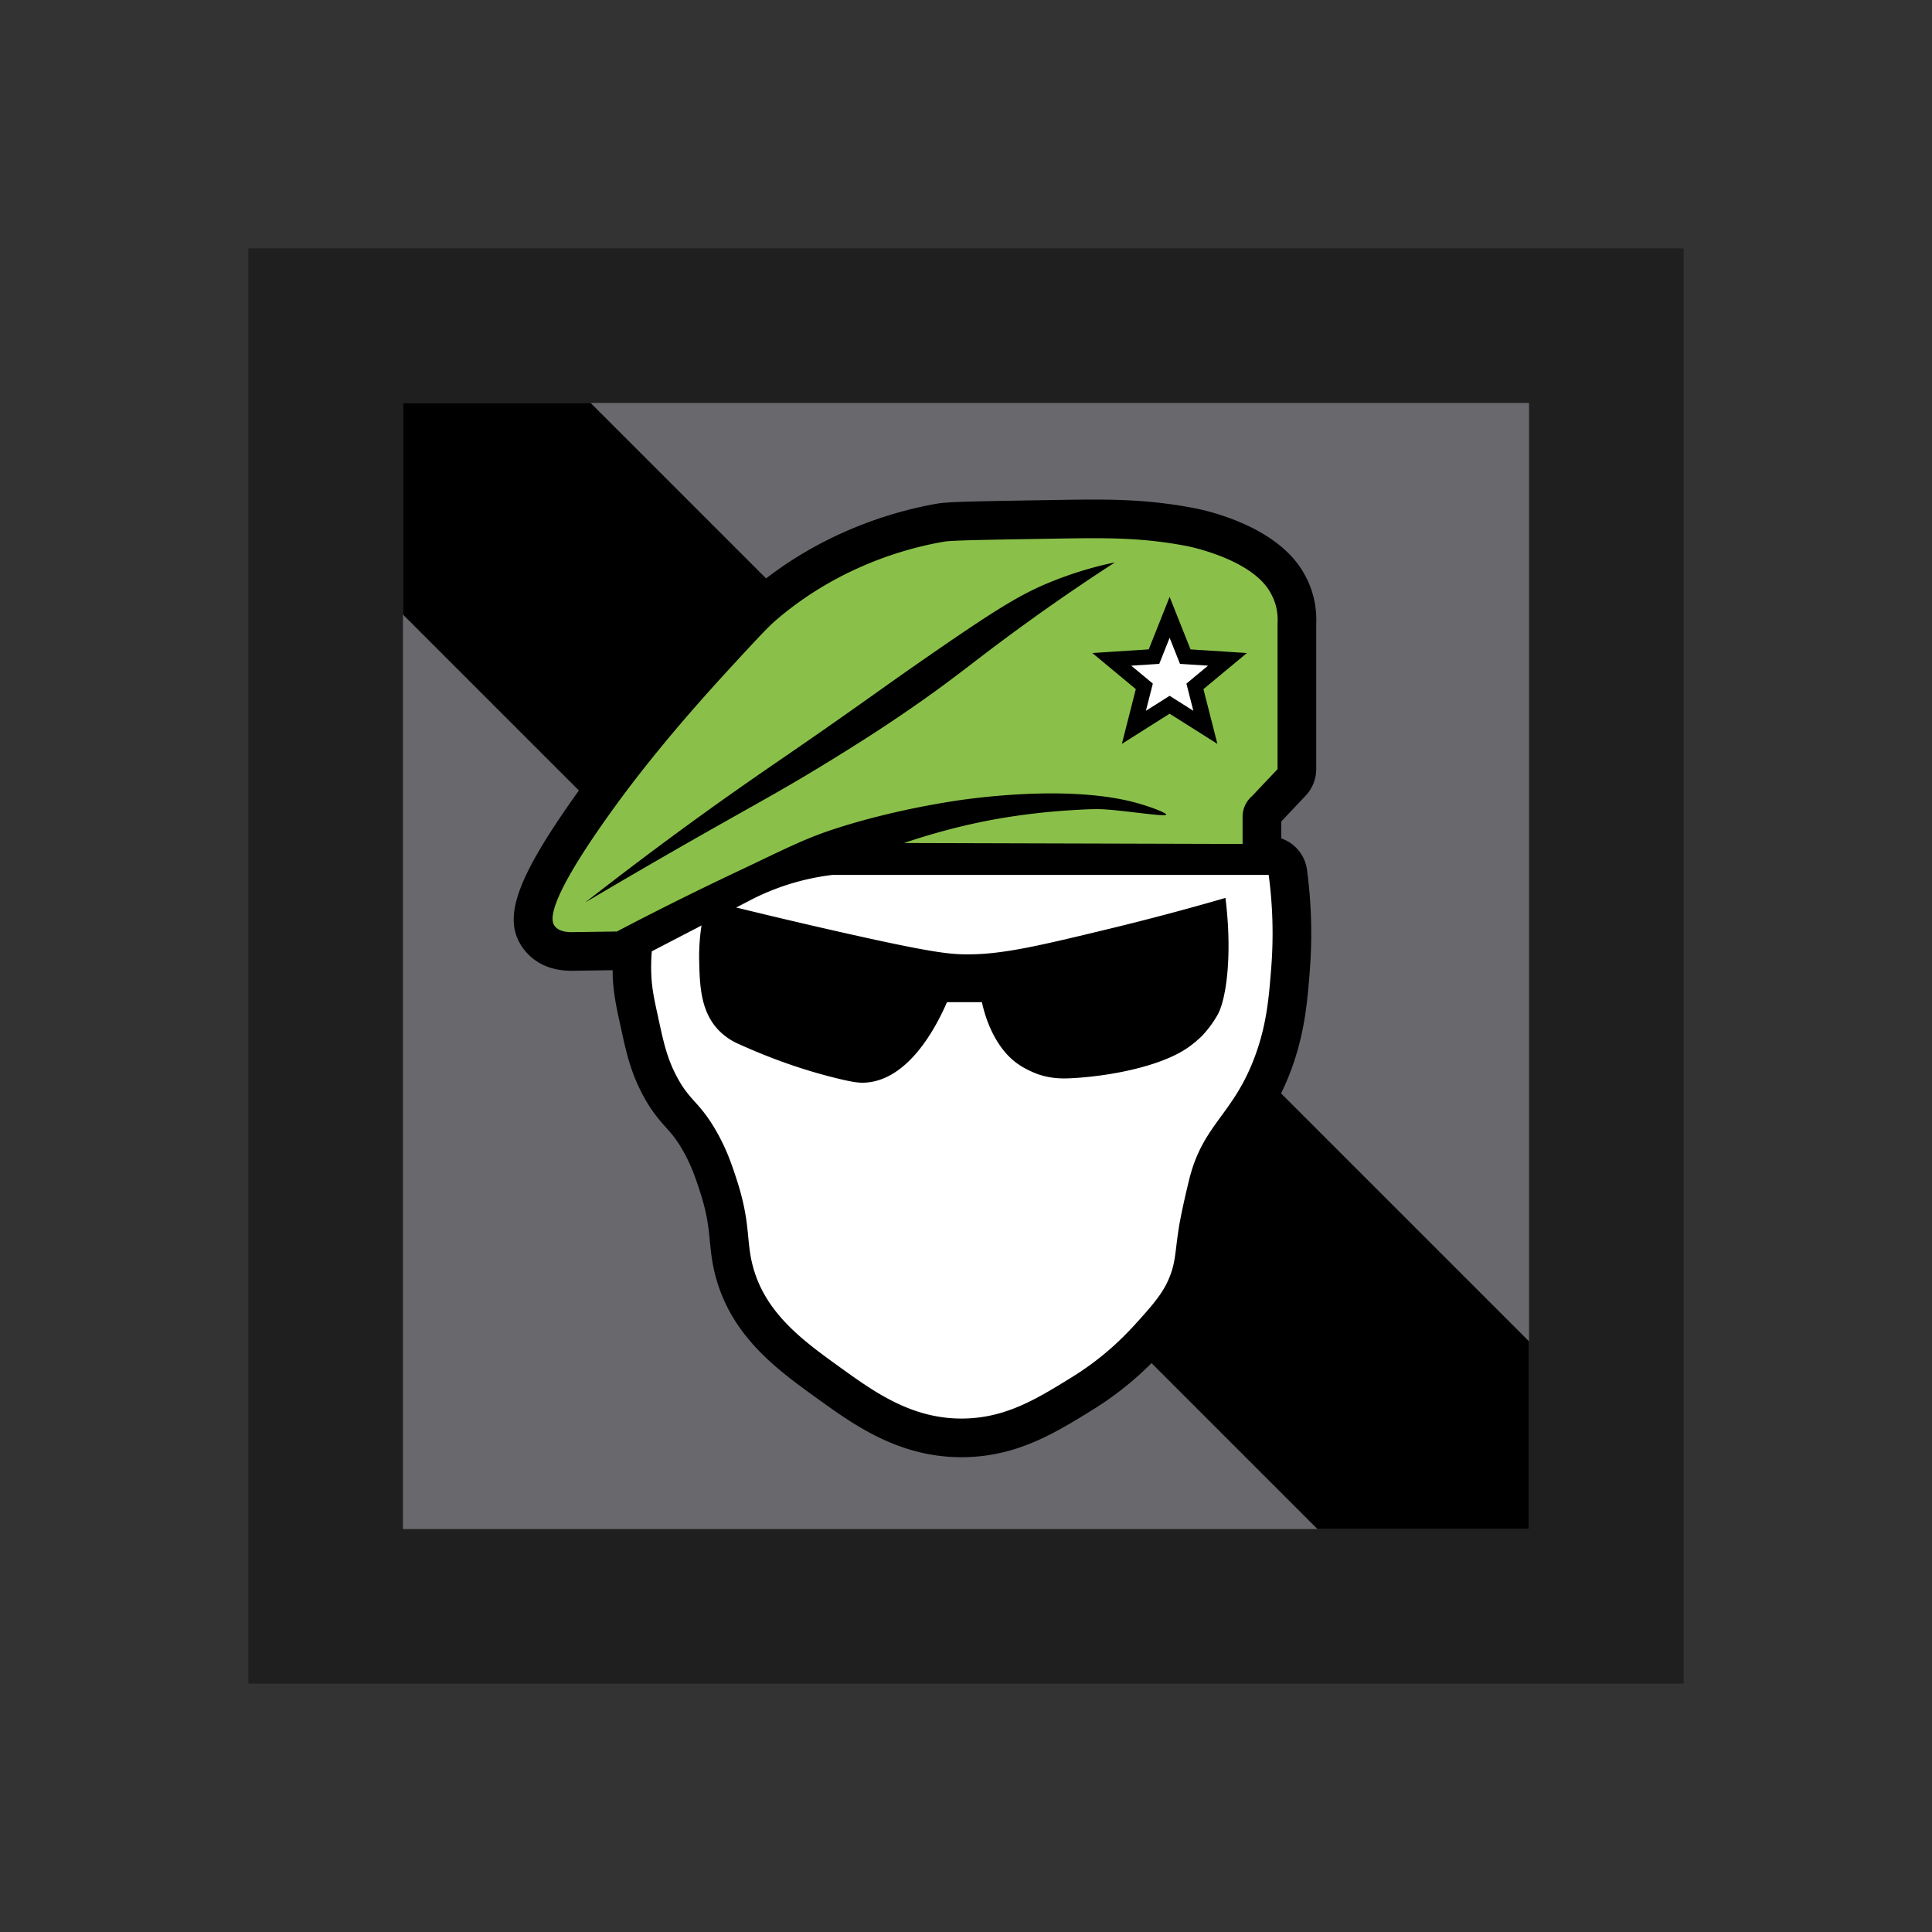 <svg xmlns="http://www.w3.org/2000/svg" viewBox="0 0 350 350" style="enable-background:new 0 0 350 350" xml:space="preserve" class="r6data__operator r6data__operator__icon r6data__operator__icon__recruit_green" id="operator__icon__recruit_green"><rect x="0" y="0" width="350" height="350" fill="#333333" stroke="none"/><switch><g><path style="opacity:.4" d="M45 45h260v260H45z"/><path style="fill:#69686d" d="M73 73h204v204H73z"/><path d="M277 243 107 73H73v38.333L238.667 277H277v-34z"/><path d="M236.53 144.144a6.999 6.999 0 0 0 1.915-4.811V113.06a16.953 16.953 0 0 0-.962-6.465 18.154 18.154 0 0 0-1.977-3.872c-5.189-7.611-16.783-10.207-19.055-10.65-7.109-1.381-13.061-1.571-18.435-1.571-2.312 0-4.733.04-7.297.082-15.005.246-19.005.323-20.861.642-7.234 1.242-21.262 4.957-33.931 15.891-1.766 1.525-3.846 3.779-8.402 8.717-12.467 13.512-19.132 22.418-23.061 27.941-11.324 15.918-13.691 23.092-9.38 28.428 1.35 1.671 3.914 3.664 8.461 3.664.174 0 .345-.003.514-.008l6.931-.098c.006.407-.003.815.015 1.22.141 3.081.688 5.591 1.217 8.018l.106.486.098.452c.973 4.49 1.742 8.036 3.863 12.121 1.635 3.15 3.16 4.852 4.385 6.221.999 1.116 1.789 1.998 2.939 3.982 1.609 2.775 2.381 5.129 3.129 7.405 1.37 4.175 1.604 6.586 1.852 9.139.197 2.033.401 4.136 1.126 6.729 3.014 10.784 11.21 16.687 18.442 21.896 6.53 4.703 14.654 10.555 26.014 10.555.281 0 .565-.004.849-.011 9.436-.244 16.243-4.451 22.825-8.519 7.637-4.72 12.079-9.768 15.019-13.107 2.872-3.263 4.432-5.656 5.565-8.534 1.065-2.707 1.316-4.744 1.605-7.103.117-.953.25-2.034.461-3.362.003-.018.458-2.804 1.717-7.926.997-4.053 2.544-6.173 4.685-9.108 2.179-2.986 4.89-6.702 7.095-12.751 2.4-6.586 2.845-12.192 3.275-17.614a86.897 86.897 0 0 0-.497-18.379 6.997 6.997 0 0 0-4.66-5.684v-3.072l4.415-4.671z"/><path style="fill:#8ac04a" d="M230.889 108.944s-.423-1.187-1.167-2.278c-3.838-5.629-14.611-7.722-14.611-7.722-8.347-1.622-14.953-1.514-24.278-1.361-12.26.201-18.39.301-19.792.542-5.116.878-18.401 3.814-30.542 14.292-1.465 1.265-3.588 3.565-7.833 8.167-11.924 12.924-18.511 21.643-22.5 27.25-11.527 16.204-10.359 19.08-9.639 19.972.769.952 2.203 1.098 3.361 1.056l7.861-.111a581.262 581.262 0 0 1 21.583-10.75c8.643-4.085 12.145-5.949 17.578-7.742 5.854-1.932 11.452-3.156 13.338-3.563a151.028 151.028 0 0 1 9.889-1.778c3.051-.42 5.546-.656 7.194-.792 14.959-1.227 22.519.741 24.875 1.417 3.023.867 5.134 1.8 5.069 2.042-.127.477-8.889-.982-12.278-1-1.535-.008-2.573.053-4.528.167a121.372 121.372 0 0 0-13.417 1.528c-6.808 1.182-12.76 2.909-17.287 4.438l61.342.174v-4.974a4.93 4.93 0 0 1 .458-2.04 4.943 4.943 0 0 1 1.25-1.653l4.625-4.889v-26.444a9.987 9.987 0 0 0-.551-3.948z"/><path style="fill:#fff" d="m118.083 172.333 17.778-9.222a43.578 43.578 0 0 1 14.944-4.611h79.028a79.79 79.79 0 0 1 .457 16.896c-.417 5.262-.799 10.079-2.874 15.77-3.95 10.839-9.487 12.364-12 22.583-1.364 5.546-1.833 8.5-1.833 8.5-.722 4.548-.58 6.24-1.667 9-.78 1.983-1.88 3.716-4.306 6.472-2.86 3.25-6.693 7.605-13.444 11.778-6.235 3.854-11.78 7.281-19.326 7.476-9.443.244-16.337-4.721-22.591-9.226-6.635-4.779-13.438-9.679-15.791-18.1-1.375-4.918-.353-7.892-3.068-16.167-.861-2.622-1.787-5.393-3.724-8.733-3.062-5.282-4.743-5.248-7.167-9.917-1.749-3.369-2.34-6.256-3.333-10.833-.551-2.539-1.049-4.676-1.171-7.339a32.914 32.914 0 0 1 .088-4.327z"/><path d="M201.983 101.882a66.502 66.502 0 0 0-11.816 3.618c-4.983 2.05-9.062 4.442-20.991 12.678-5.481 3.784-8.72 6.11-12.852 9.036-11.161 7.904-15.117 10.472-21.913 15.231-6.797 4.759-16.53 11.776-28.411 21.056a1345.29 1345.29 0 0 1 21.833-12.667c10.18-5.776 14.883-8.265 23.333-13.5 3.687-2.284 8.356-5.186 14.333-9.333 7.246-5.028 10.016-7.446 16.833-12.5a379.827 379.827 0 0 1 19.651-13.619zM222 162.667c1.304 10.445.124 18.407-1.417 21.167-1.221 2.187-2.803 3.801-2.803 3.801s-1.233 1.258-2.838 2.325c-5.038 3.349-14.284 5.05-20.943 5.374-1.404.068-3.403.11-5.778-.667 0 0-1.993-.652-3.778-1.889-4.875-3.379-6.338-10.152-6.556-11.222h-6.333c-1.597 3.667-6.529 13.876-14.556 14.556-1.256.106-2.334-.042-4.75-.611-4.405-1.038-10.763-2.886-18.472-6.389a11.283 11.283 0 0 1-3.444-2.333c-3.443-3.444-3.561-8.304-3.667-12.667-.061-2.531.112-6.399 1.422-11.023a1048.402 1048.402 0 0 0 23.355 5.579c17.342 3.935 20.538 4.201 23.667 4.222 6.419.043 13.033-1.526 26-4.667A482.296 482.296 0 0 0 222 162.667zm-10.111-54.535-2.547 6.398-1.239 3.112-3.343.216-6.872.445 5.298 4.399 2.577 2.14-.827 3.246-1.7 6.673 5.821-3.679 2.832-1.79 2.832 1.79 5.821 3.679-1.7-6.673-.827-3.246 2.577-2.14 5.298-4.399-6.872-.445-3.343-.216-1.239-3.112-2.547-6.398z"/><path style="fill:#fff" d="m211.889 115.544 1.879 4.722 5.072.328-3.91 3.247 1.255 4.925-4.296-2.716-4.296 2.716 1.255-4.925-3.91-3.247 5.071-.328z"/></g></switch></svg>
